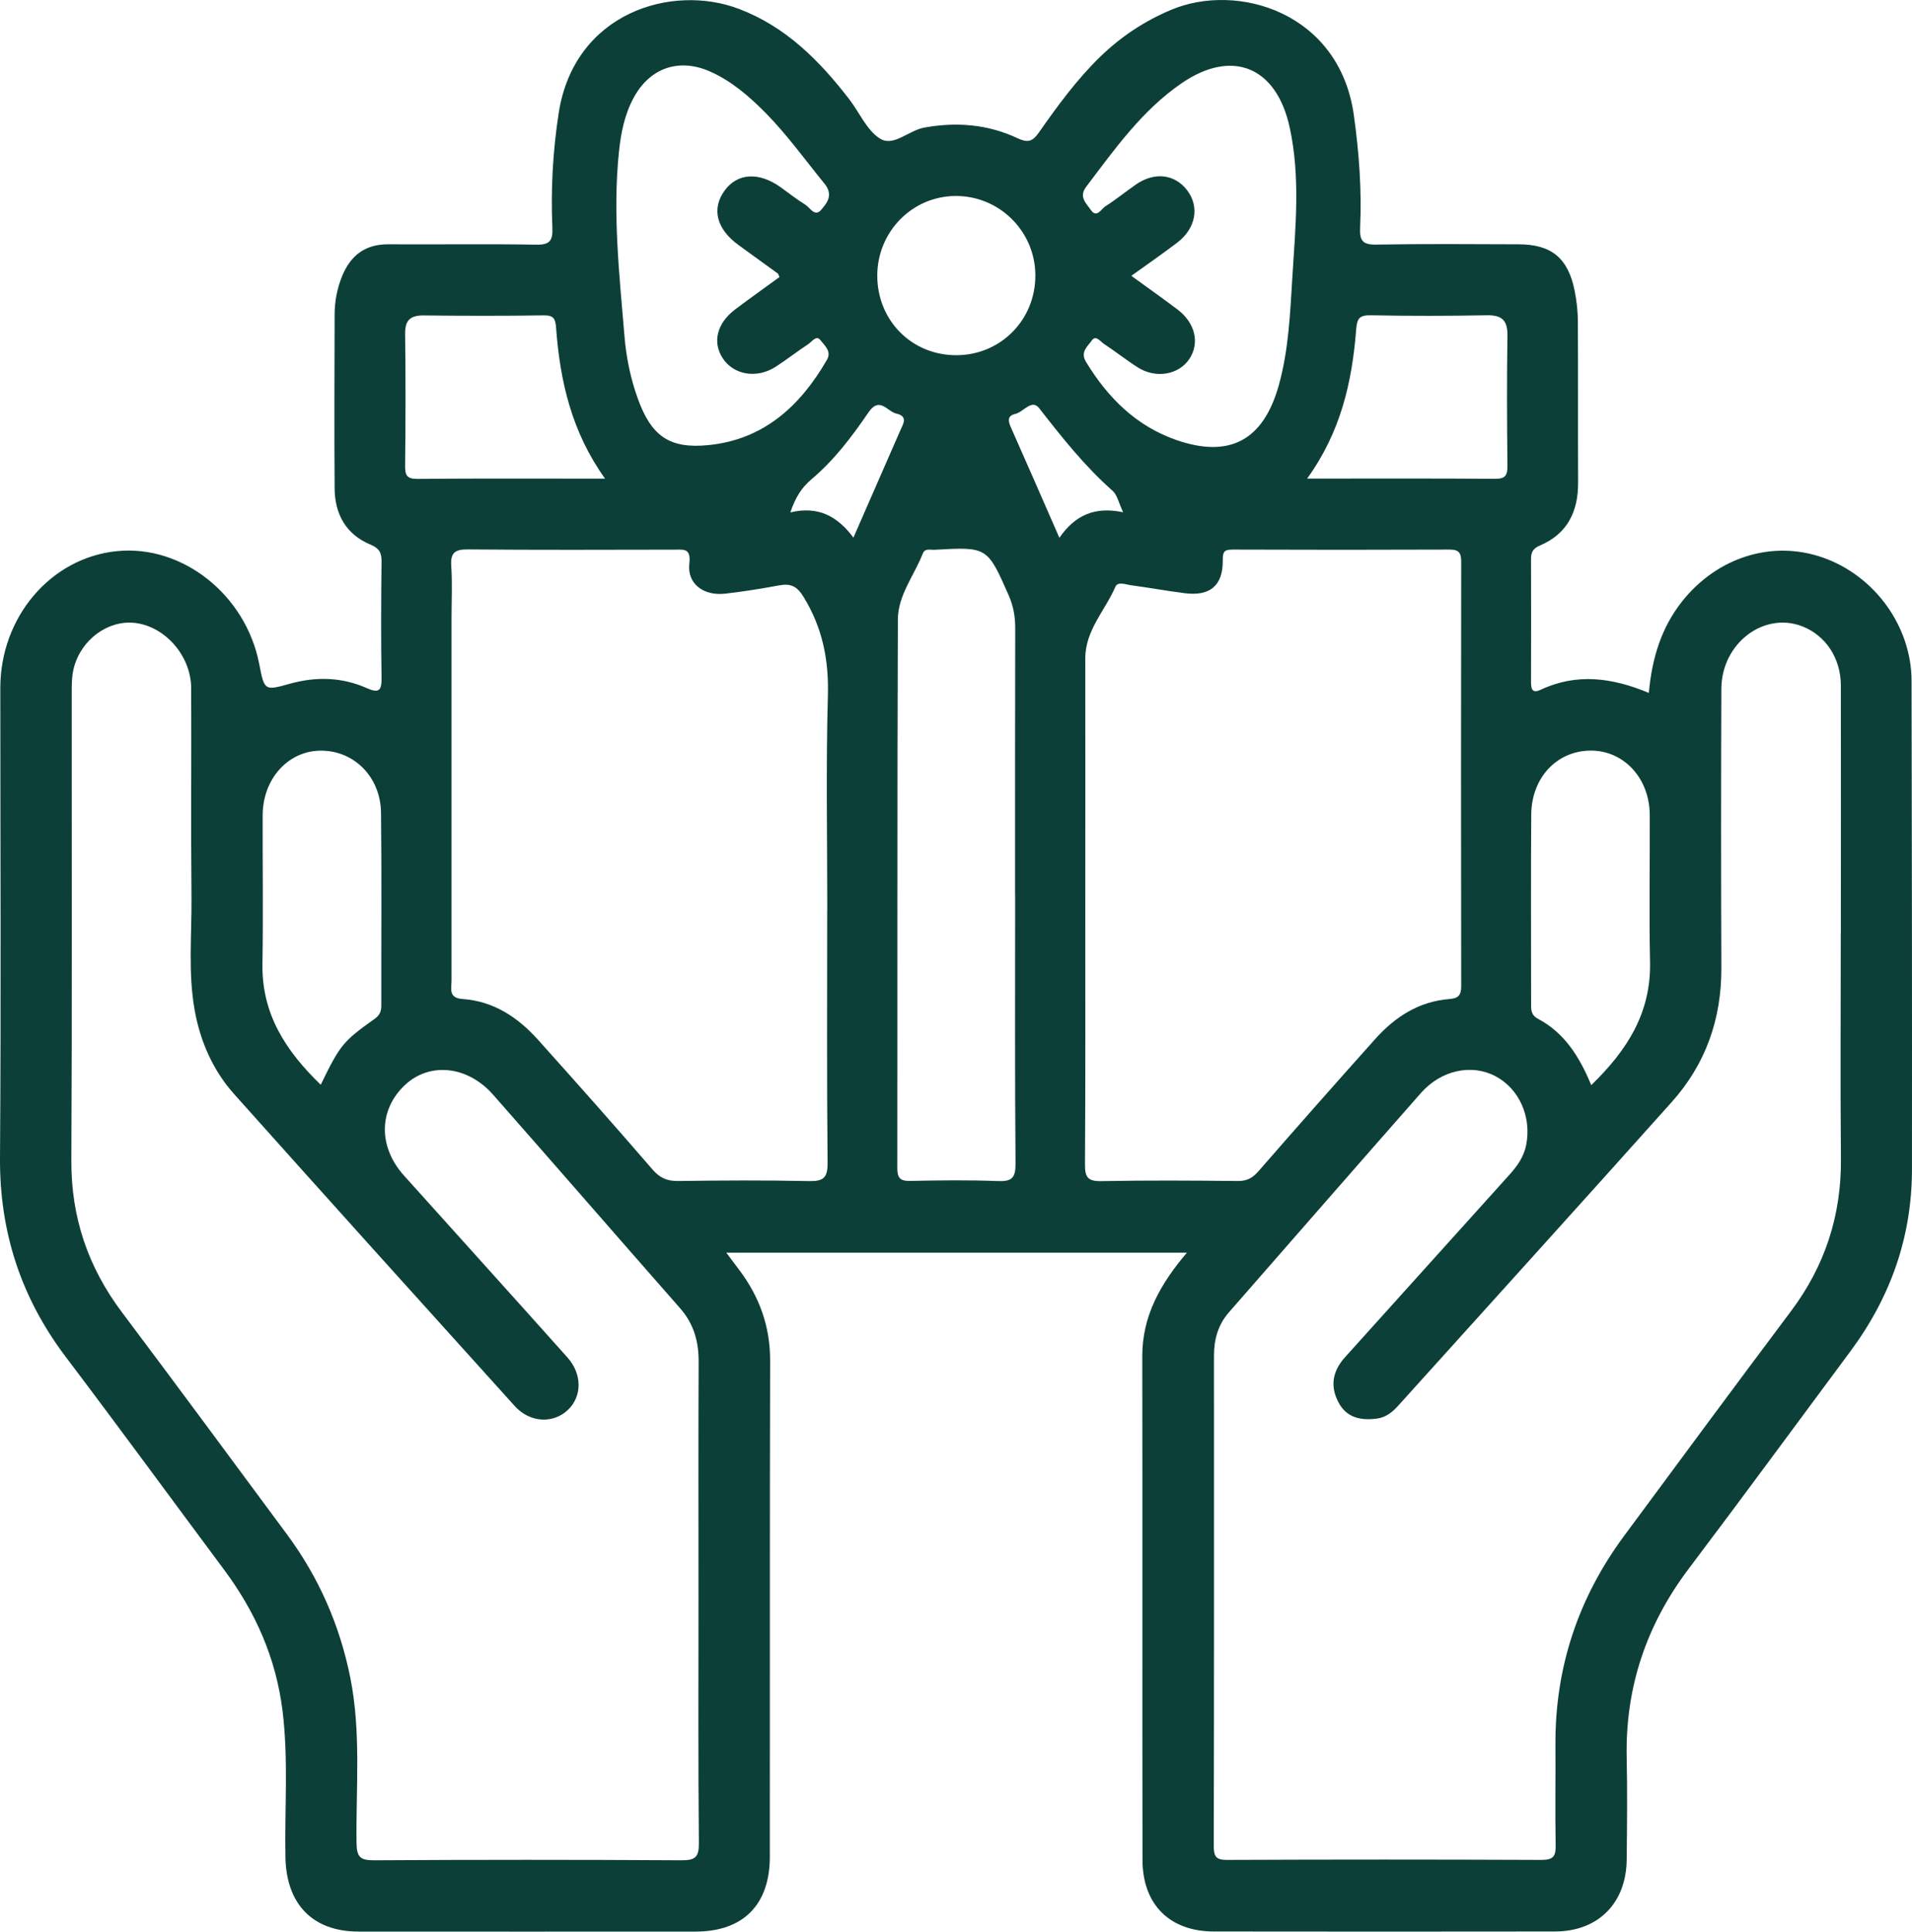 <svg width="98" height="99" viewBox="0 0 98 99" fill="none" xmlns="http://www.w3.org/2000/svg">
<path d="M60.849 64.202H37.226C37.487 64.551 37.691 64.818 37.892 65.089C38.927 66.465 39.477 67.984 39.473 69.739C39.45 78.213 39.466 86.687 39.458 95.161C39.458 97.626 38.088 98.997 35.659 98.997C29.898 99.001 24.136 99.001 18.374 98.997C16.023 98.997 14.676 97.587 14.63 95.196C14.583 92.685 14.791 90.17 14.479 87.667C14.145 84.982 13.09 82.607 11.489 80.457C8.783 76.822 6.112 73.168 3.38 69.557C1.086 66.527 -0.026 63.156 0 59.331C0.058 51.307 0.016 43.286 0.016 35.261C0.016 31.627 2.598 28.593 5.981 28.248C9.341 27.903 12.598 30.48 13.286 34.029C13.552 35.397 13.552 35.409 14.853 35.044C16.196 34.669 17.52 34.7 18.794 35.265C19.398 35.533 19.564 35.424 19.556 34.758C19.525 32.762 19.533 30.763 19.556 28.764C19.56 28.318 19.429 28.097 18.994 27.915C17.736 27.392 17.158 26.354 17.151 25.017C17.131 22.052 17.143 19.088 17.151 16.124C17.151 15.442 17.281 14.776 17.539 14.144C17.97 13.09 18.725 12.513 19.902 12.521C22.431 12.536 24.96 12.497 27.488 12.54C28.181 12.552 28.339 12.335 28.312 11.672C28.227 9.708 28.335 7.751 28.635 5.798C29.436 0.637 34.447 -0.855 37.884 0.459C40.289 1.377 42.002 3.109 43.53 5.089C44.061 5.775 44.434 6.697 45.12 7.112C45.808 7.53 46.582 6.678 47.379 6.538C49.041 6.24 50.635 6.371 52.155 7.084C52.659 7.321 52.909 7.27 53.233 6.813C54.191 5.445 55.176 4.093 56.377 2.923C57.443 1.885 58.652 1.082 60.033 0.501C63.436 -0.925 68.651 0.637 69.39 5.891C69.659 7.813 69.802 9.735 69.713 11.668C69.682 12.335 69.844 12.548 70.537 12.536C72.969 12.494 75.401 12.513 77.834 12.521C79.512 12.524 80.366 13.218 80.705 14.88C80.813 15.411 80.874 15.965 80.874 16.508C80.89 19.247 80.874 21.987 80.886 24.726C80.894 26.222 80.336 27.361 78.931 27.958C78.558 28.116 78.469 28.318 78.473 28.674C78.481 30.736 78.477 32.797 78.473 34.862C78.473 35.203 78.461 35.591 78.969 35.351C80.817 34.483 82.641 34.731 84.511 35.513C84.673 33.731 85.15 32.162 86.228 30.809C88.029 28.55 90.847 27.667 93.437 28.578C96.092 29.511 97.971 32.104 97.978 34.893C97.994 43.24 98.005 51.586 97.998 59.932C97.998 63.392 96.897 66.492 94.842 69.258C92.082 72.971 89.349 76.702 86.563 80.391C84.392 83.266 83.303 86.466 83.376 90.085C83.415 91.825 83.395 93.565 83.376 95.305C83.357 97.536 81.921 98.989 79.701 98.993C73.874 99.001 68.046 99.001 62.223 98.993C59.956 98.993 58.563 97.614 58.559 95.328C58.544 86.726 58.563 78.12 58.548 69.518C58.544 67.461 59.456 65.826 60.838 64.198L60.849 64.202ZM35.802 81.975C35.802 77.915 35.79 73.854 35.809 69.793C35.813 68.747 35.555 67.84 34.855 67.046C31.653 63.404 28.474 59.738 25.268 56.1C23.959 54.616 22.019 54.426 20.757 55.608C19.406 56.875 19.379 58.77 20.703 60.246C23.493 63.353 26.295 66.449 29.078 69.565C29.844 70.421 29.84 71.556 29.116 72.254C28.362 72.978 27.165 72.928 26.384 72.064C21.581 66.748 16.785 61.428 12.012 56.088C10.923 54.872 10.273 53.403 9.98 51.787C9.634 49.869 9.83 47.932 9.815 46.002C9.78 42.426 9.815 38.849 9.799 35.273C9.792 33.603 8.452 32.096 6.905 31.925C5.535 31.774 4.153 32.778 3.78 34.246C3.672 34.673 3.676 35.138 3.676 35.587C3.672 43.546 3.699 51.504 3.657 59.463C3.641 62.389 4.511 64.946 6.255 67.263C9.091 71.037 11.893 74.838 14.703 78.632C16.331 80.828 17.408 83.273 17.951 85.966C18.517 88.779 18.24 91.62 18.274 94.448C18.282 95.177 18.463 95.347 19.175 95.343C24.425 95.312 29.674 95.312 34.924 95.343C35.632 95.347 35.829 95.188 35.821 94.452C35.782 90.294 35.802 86.137 35.802 81.983V81.975ZM94.353 47.8C94.353 43.581 94.361 39.361 94.353 35.138C94.353 33.735 93.575 32.569 92.382 32.104C90.408 31.329 88.241 32.972 88.229 35.296C88.21 40.066 88.21 44.832 88.229 49.602C88.241 52.229 87.421 54.546 85.681 56.487C81.036 61.679 76.356 66.844 71.687 72.021C71.383 72.362 71.041 72.649 70.567 72.707C69.751 72.812 69.016 72.668 68.597 71.862C68.162 71.025 68.308 70.262 68.939 69.561C71.761 66.438 74.566 63.307 77.388 60.184C77.78 59.746 78.103 59.285 78.223 58.692C78.511 57.251 77.872 55.805 76.652 55.158C75.436 54.515 73.87 54.837 72.827 56.022C69.536 59.758 66.268 63.512 62.989 67.259C62.431 67.898 62.223 68.646 62.223 69.483C62.223 77.86 62.231 86.234 62.212 94.611C62.212 95.138 62.32 95.328 62.885 95.324C68.262 95.301 73.639 95.301 79.016 95.324C79.647 95.324 79.747 95.107 79.735 94.549C79.704 92.844 79.735 91.135 79.724 89.427C79.701 85.463 80.894 81.898 83.238 78.725C86.082 74.877 88.926 71.029 91.797 67.201C93.537 64.88 94.384 62.296 94.357 59.386C94.322 55.519 94.349 51.656 94.349 47.789L94.353 47.8ZM42.402 46.657C42.402 42.988 42.333 39.315 42.433 35.645C42.483 33.812 42.156 32.181 41.201 30.616C40.843 30.027 40.524 29.895 39.924 30.003C39.011 30.174 38.096 30.321 37.176 30.426C36.059 30.554 35.213 29.918 35.332 28.891C35.424 28.085 35.055 28.171 34.555 28.171C31.037 28.178 27.519 28.19 23.997 28.159C23.355 28.155 23.081 28.291 23.128 29C23.189 29.899 23.143 30.802 23.143 31.704C23.143 37.885 23.143 44.069 23.143 50.249C23.143 50.664 22.97 51.152 23.713 51.202C25.298 51.311 26.545 52.14 27.581 53.295C29.551 55.492 31.514 57.7 33.442 59.936C33.816 60.366 34.181 60.536 34.743 60.529C36.983 60.498 39.223 60.486 41.459 60.533C42.191 60.548 42.425 60.381 42.418 59.599C42.375 55.286 42.398 50.97 42.398 46.657H42.402ZM55.627 46.614C55.627 50.966 55.638 55.317 55.611 59.665C55.607 60.316 55.734 60.548 56.439 60.536C58.775 60.49 61.111 60.505 63.451 60.529C63.913 60.533 64.202 60.374 64.502 60.029C66.488 57.751 68.485 55.488 70.498 53.24C71.514 52.109 72.738 51.322 74.293 51.202C74.736 51.167 74.894 51.016 74.894 50.559C74.882 43.309 74.882 36.06 74.894 28.806C74.894 28.376 74.809 28.167 74.316 28.167C70.602 28.182 66.888 28.182 63.174 28.167C62.751 28.167 62.67 28.275 62.674 28.709C62.689 30.011 62.023 30.569 60.726 30.403C59.806 30.286 58.894 30.12 57.974 29.996C57.701 29.961 57.293 29.787 57.17 30.073C56.643 31.294 55.623 32.305 55.627 33.75C55.634 38.036 55.627 42.321 55.627 46.607V46.614ZM52.028 45.824C52.028 41.283 52.024 36.742 52.036 32.2C52.036 31.608 51.943 31.065 51.705 30.523C50.608 28.031 50.615 28.023 47.894 28.178C47.687 28.19 47.41 28.089 47.302 28.361C46.863 29.488 46.024 30.507 46.02 31.751C45.985 41.124 46.005 50.497 45.993 59.866C45.993 60.366 46.128 60.533 46.636 60.525C48.141 60.494 49.646 60.474 51.147 60.533C51.862 60.56 52.055 60.374 52.051 59.638C52.013 55.03 52.032 50.427 52.032 45.82L52.028 45.824ZM57.986 14.136C58.852 14.768 59.614 15.303 60.353 15.861C61.261 16.547 61.5 17.577 60.965 18.391C60.426 19.209 59.244 19.422 58.317 18.829C57.724 18.453 57.17 18.011 56.581 17.624C56.4 17.504 56.165 17.151 55.961 17.449C55.757 17.748 55.349 18.03 55.665 18.55C56.785 20.39 58.236 21.835 60.295 22.552C63.028 23.498 64.748 22.564 65.537 19.774C66.057 17.93 66.126 16.027 66.245 14.133C66.403 11.595 66.653 9.053 66.103 6.53C65.425 3.415 63.151 2.481 60.545 4.279C58.532 5.666 57.131 7.646 55.677 9.568C55.273 10.099 55.681 10.421 55.907 10.754C56.212 11.203 56.439 10.715 56.65 10.579C57.189 10.235 57.69 9.828 58.213 9.463C59.167 8.797 60.211 8.917 60.849 9.754C61.496 10.603 61.292 11.715 60.33 12.443C59.595 13.001 58.836 13.528 57.986 14.136ZM39.951 14.198C39.897 14.078 39.893 14.04 39.874 14.024C39.2 13.536 38.527 13.048 37.853 12.559C36.725 11.742 36.46 10.7 37.141 9.766C37.799 8.863 38.9 8.801 40.016 9.599C40.432 9.897 40.836 10.219 41.271 10.486C41.517 10.637 41.76 11.141 42.09 10.754C42.395 10.397 42.729 9.987 42.256 9.409C41.263 8.189 40.343 6.906 39.235 5.782C38.396 4.934 37.503 4.159 36.398 3.667C34.809 2.962 33.319 3.469 32.484 5C32.014 5.86 31.826 6.805 31.726 7.77C31.395 10.932 31.745 14.078 32.007 17.221C32.095 18.306 32.315 19.387 32.688 20.421C33.377 22.335 34.297 23.017 36.317 22.812C39.139 22.529 41.013 20.817 42.383 18.445C42.641 17.996 42.252 17.701 42.052 17.434C41.84 17.155 41.613 17.519 41.425 17.639C40.863 18.007 40.332 18.426 39.77 18.79C38.8 19.422 37.611 19.224 37.045 18.364C36.502 17.538 36.745 16.562 37.688 15.853C38.43 15.295 39.188 14.756 39.958 14.195L39.951 14.198ZM81.559 55.615C83.407 53.829 84.631 51.9 84.573 49.3C84.519 46.789 84.569 44.278 84.558 41.767C84.55 39.888 83.234 38.466 81.536 38.47C79.808 38.474 78.5 39.845 78.484 41.748C78.461 44.968 78.477 48.188 78.477 51.404C78.477 51.729 78.457 52.016 78.827 52.214C80.17 52.923 80.944 54.128 81.559 55.615ZM16.439 55.596C17.431 53.566 17.558 53.388 19.198 52.221C19.483 52.02 19.548 51.814 19.544 51.504C19.537 48.222 19.568 44.937 19.529 41.655C19.506 39.791 18.109 38.431 16.381 38.474C14.741 38.512 13.471 39.938 13.463 41.775C13.456 44.317 13.494 46.862 13.452 49.404C13.41 51.965 14.641 53.856 16.439 55.596ZM67 24.529C70.317 24.529 73.473 24.517 76.629 24.54C77.149 24.544 77.268 24.373 77.264 23.881C77.241 21.661 77.23 19.445 77.264 17.225C77.28 16.422 76.991 16.144 76.206 16.159C74.228 16.194 72.246 16.198 70.263 16.159C69.659 16.147 69.555 16.337 69.509 16.907C69.301 19.588 68.712 22.161 66.996 24.529H67ZM31.01 24.529C29.297 22.134 28.704 19.53 28.504 16.818C28.47 16.337 28.385 16.155 27.862 16.163C25.818 16.194 23.774 16.19 21.731 16.167C21.046 16.159 20.753 16.392 20.765 17.12C20.795 19.371 20.788 21.622 20.765 23.874C20.761 24.346 20.845 24.548 21.384 24.544C24.54 24.517 27.7 24.532 31.01 24.532V24.529ZM53.067 14.098C53.056 11.843 51.204 10.018 48.953 10.045C46.744 10.068 44.969 11.881 44.965 14.121C44.962 16.426 46.736 18.213 49.022 18.205C51.293 18.201 53.083 16.384 53.067 14.098ZM40.505 26.264C41.944 25.912 42.937 26.47 43.742 27.555C44.573 25.648 45.354 23.866 46.136 22.08C46.286 21.735 46.567 21.336 45.939 21.196C45.481 21.096 45.085 20.297 44.515 21.134C43.669 22.374 42.756 23.583 41.602 24.556C41.086 24.99 40.77 25.493 40.509 26.261L40.505 26.264ZM57.57 26.261C57.339 25.776 57.266 25.369 57.028 25.156C55.6 23.897 54.43 22.417 53.263 20.921C52.879 20.429 52.455 21.123 52.036 21.216C51.651 21.301 51.655 21.545 51.801 21.874C52.628 23.734 53.441 25.606 54.299 27.562C55.103 26.404 56.115 25.943 57.57 26.257V26.261Z" fill="#0D3F39"/>
</svg>
